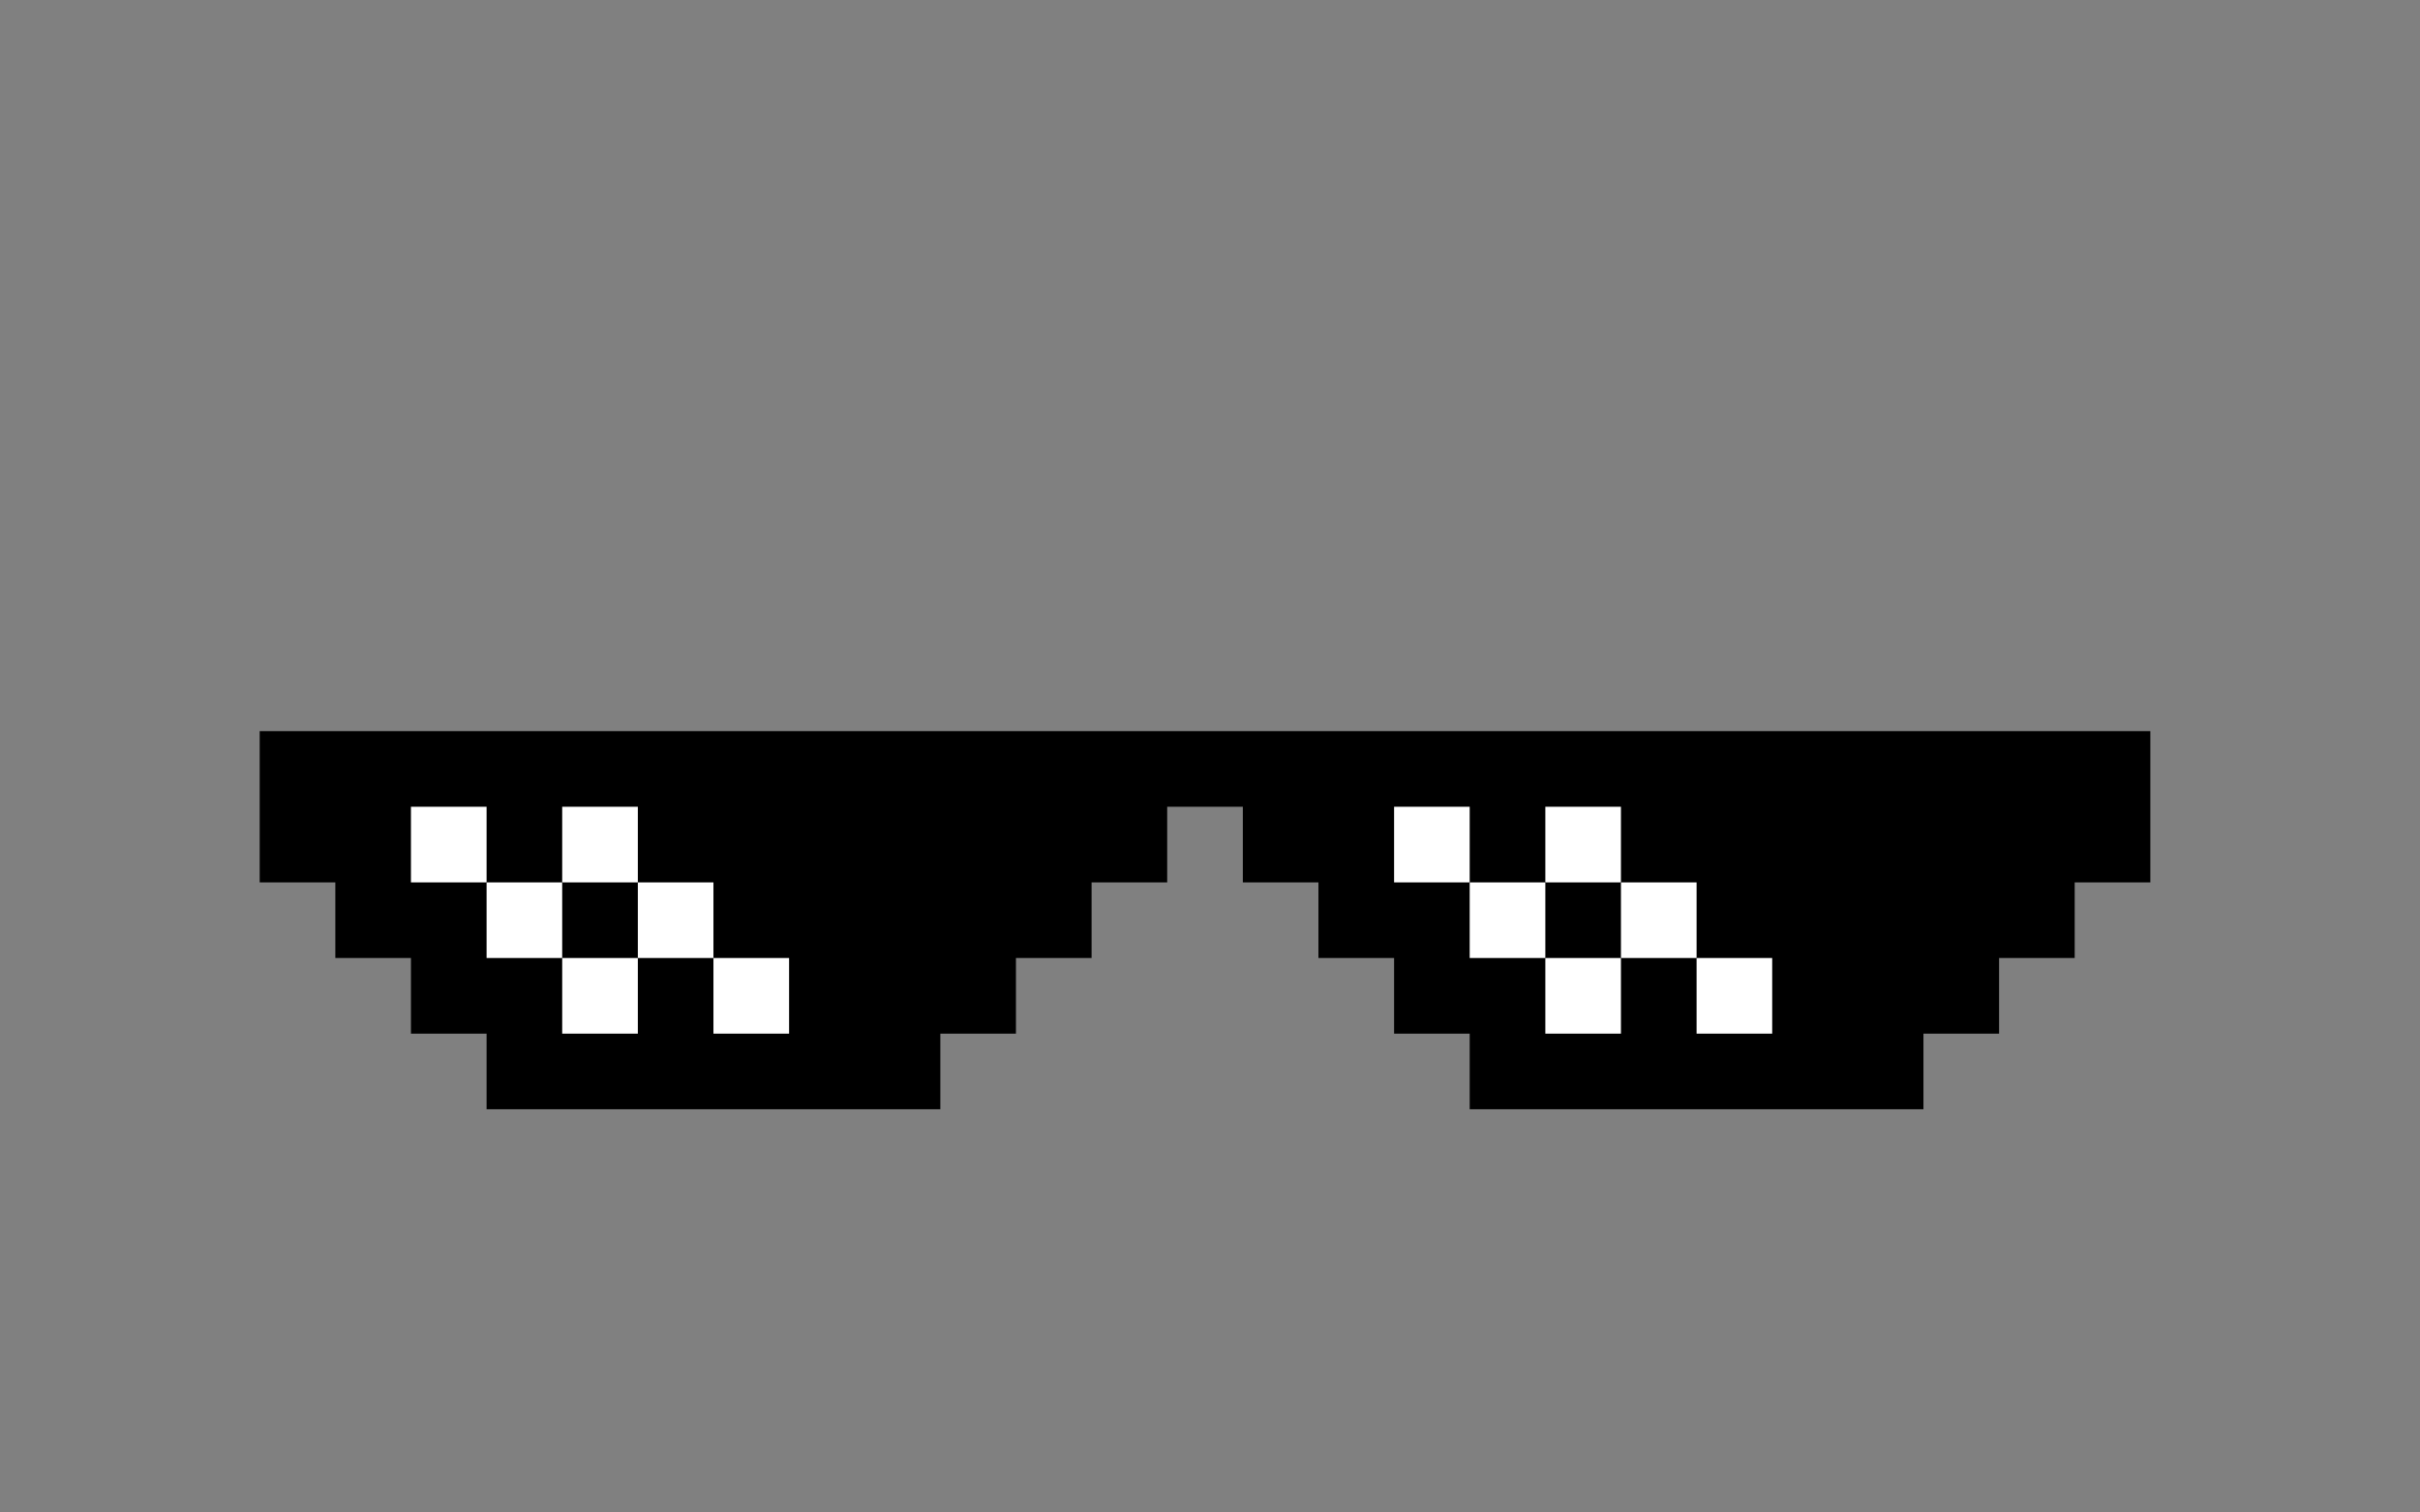 <svg xmlns="http://www.w3.org/2000/svg" viewBox="0 0 320 200">
  <rect x="0" y="0" width="320" height="200" fill="#808080" stroke="none"/>
  <g id="Layer_2" data-name="Layer 2">
    <g id="Layer_1-2" data-name="Layer 1">
      <g id="Eyes_023">
        <rect id="eyes_guide_center" data-name="eyes guide center" width="320" height="200" fill="blue" opacity="0"/>
        <g id="Eyes_023-2" data-name="Eyes_023">
          <polygon points="284.34 96.68 284.34 116.68 274.34 116.68 274.34 126.68 264.34 126.68 264.34 136.68 254.34 136.68 254.34 146.68 194.34 146.68 194.34 136.68 184.34 136.68 184.34 126.68 174.34 126.68 174.34 116.68 164.34 116.68 164.34 106.68 154.34 106.68 154.34 116.68 144.34 116.68 144.34 126.68 134.34 126.68 134.34 136.68 124.34 136.68 124.34 146.68 64.34 146.68 64.34 136.68 54.34 136.68 54.34 126.68 44.34 126.68 44.34 116.68 34.34 116.68 34.34 96.68 284.34 96.68"/>
          <rect x="54.34" y="106.68" width="10" height="10" fill="#fff"/>
          <rect x="74.34" y="106.68" width="10" height="10" fill="#fff"/>
          <rect x="64.34" y="116.68" width="10" height="10" fill="#fff"/>
          <rect x="84.34" y="116.68" width="10" height="10" fill="#fff"/>
          <rect x="74.34" y="126.68" width="10" height="10" fill="#fff"/>
          <rect x="94.34" y="126.68" width="10" height="10" fill="#fff"/>
          <rect x="184.34" y="106.68" width="10" height="10" fill="#fff"/>
          <rect x="204.34" y="106.68" width="10" height="10" fill="#fff"/>
          <rect x="194.34" y="116.68" width="10" height="10" fill="#fff"/>
          <rect x="214.34" y="116.68" width="10" height="10" fill="#fff"/>
          <rect x="204.34" y="126.68" width="10" height="10" fill="#fff"/>
          <rect x="224.34" y="126.68" width="10" height="10" fill="#fff"/>
        </g>
      </g>
    </g>
  </g>
</svg>
